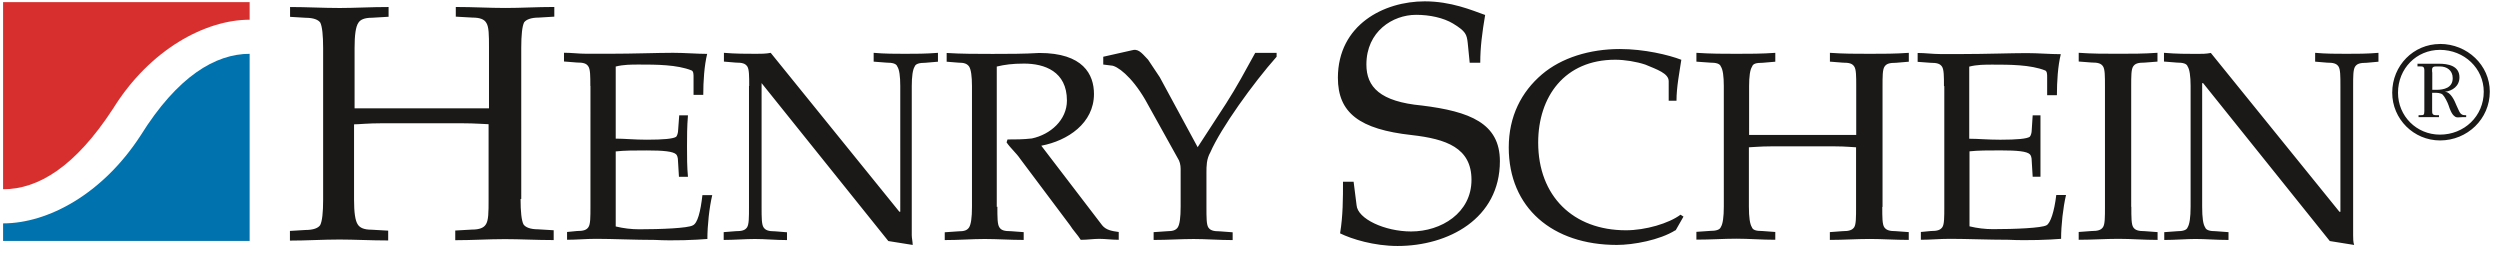 <svg xmlns="http://www.w3.org/2000/svg" viewBox="0 0 186 19">
  <g fill="none" fill-rule="evenodd">
    <path fill="#1A1918" d="M38.73 14.806c0 .943.07 1.595.216 1.885.145.22.507.37 1.088.37l1.16.07v.73c-1.306 0-2.465-.07-3.626-.07-1.232 0-2.392.08-3.697.08v-.72l1.24-.07c.58 0 .87-.14 1.02-.36.22-.29.22-.94.22-1.88v-5.6c-.29 0-.94-.07-2.03-.07h-5.88c-1.08 0-1.74.08-2.1.08v5.59c0 .94.08 1.59.29 1.88.15.22.44.37 1.02.37l1.23.07v.73c-1.3 0-2.53-.07-3.62-.07-1.23 0-2.46.08-3.69.08v-.72l1.16-.07c.58 0 .94-.14 1.09-.36.15-.29.22-.94.22-1.88V3.57c0-.942-.07-1.595-.21-1.885-.15-.217-.51-.362-1.09-.362l-1.16-.07v-.73c1.23 0 2.46.072 3.7.072 1.09 0 2.32-.073 3.63-.073v.725l-1.23.073c-.58 0-.87.147-1.01.364-.21.29-.29.943-.29 1.885v4.49h10v-4.5c0-.95 0-1.6-.22-1.89-.14-.22-.43-.36-1.01-.36l-1.24-.07V.52c1.31 0 2.47.073 3.7.073 1.16 0 2.32-.074 3.63-.074v.72l-1.16.07c-.58 0-.94.15-1.09.36-.14.29-.21.94-.21 1.88V14.8m5.14-8.41c0-.727 0-1.235-.15-1.45-.143-.22-.36-.29-.87-.29l-.94-.075v-.65c.58 0 1.087.074 1.667.074h1.74c1.74 0 3.55-.07 4.71-.07.87 0 1.81.08 2.535.08-.214.87-.29 2.03-.29 3.05H51.6V5.75c0-.217 0-.435-.14-.507-1.083-.44-2.68-.44-3.91-.44-.58 0-1.16 0-1.74.147v5.364c.654 0 1.38.08 2.32.08 1.234 0 1.96-.07 2.176-.216.07-.073.148-.29.148-.51l.08-1.086h.65c-.07.87-.07 1.596-.07 2.32 0 .726 0 1.524.07 2.25h-.67l-.07-1.16c0-.292-.07-.437-.14-.51-.22-.216-.94-.29-2.174-.29-.94 0-1.67 0-2.32.074v5.583c.58.14 1.16.21 1.74.21 1.598 0 3.628-.08 3.99-.29.36-.15.58-1.02.72-2.25h.73c-.22.94-.36 2.25-.36 3.26-.87.07-2.47.15-3.92.07-1.52 0-3.112-.08-4.35-.08-.793 0-1.45.07-2.17.07v-.58l.72-.07c.51 0 .73-.08.87-.29.15-.22.15-.73.15-1.53V6.4m11.81-.004c0-.725 0-1.233-.14-1.45-.15-.218-.36-.29-.87-.29l-.87-.073V3.93c.87.073 1.67.073 2.39.073.36 0 .73 0 1.09-.072l9.57 11.82h.07V6.4c0-.725-.07-1.233-.22-1.45-.07-.218-.36-.29-.8-.29L65 4.587V3.93c.8.073 1.67.073 2.32.073.8 0 1.52 0 2.464-.072v.66l-.94.08c-.434 0-.724.07-.797.29-.14.22-.212.73-.212 1.45V17.5c0 .216.07.506.07.724l-1.813-.29-9.43-11.75v9.207c0 .8 0 1.31.15 1.53.144.21.362.29.87.29l.87.07v.58c-.87 0-1.596-.08-2.39-.08-.728 0-1.526.07-2.32.07v-.58l.87-.07c.504 0 .722-.07.87-.29.142-.22.142-.72.142-1.52v-9m18.48 8.99c0 .8 0 1.31.148 1.53.14.22.36.29.87.29l.94.07v.58c-1.017 0-1.96-.07-2.9-.07-.945 0-1.887.08-2.974.08v-.58l1.01-.07c.436 0 .65-.07.8-.29.14-.22.216-.72.216-1.52v-9c0-.72-.07-1.23-.213-1.45-.15-.21-.36-.29-.8-.29l-.87-.07v-.65c1.1.07 2.26.07 3.42.07 1.16 0 2.32 0 3.48-.07 3.26 0 4.06 1.6 4.06 3.05 0 2.18-1.96 3.48-3.92 3.85L82 16.76c.29.36.726.43 1.233.5v.58c-.507 0-1.015-.07-1.45-.07-.435 0-.87.073-1.377.073-.22-.36-.58-.725-.8-1.087l-3.697-4.93c-.29-.436-.73-.8-1.02-1.234l.07-.216c.58 0 1.16 0 1.81-.075 1.38-.29 2.61-1.37 2.61-2.82 0-2.17-1.67-2.75-3.19-2.75-.87 0-1.45.08-2.03.22v10.44m14.94-4.43l2.12-3.26c.79-1.23 1.45-2.46 2.17-3.77h1.59v.29c-1.74 1.96-4.14 5.3-4.93 7.11-.29.51-.29 1.02-.29 1.52v2.54c0 .8 0 1.31.14 1.53.14.21.36.29.87.29l.94.07v.58c-1.02 0-1.96-.08-2.9-.08-.95 0-1.89.07-2.98.07v-.58l1.01-.07c.43 0 .65-.08.79-.29.14-.22.21-.73.21-1.53v-2.82c0-.29-.07-.58-.22-.8L85.2 7.41c-1.015-1.74-2.103-2.536-2.538-2.536l-.58-.072v-.58l2.248-.506c.435-.073.725.362 1.087.724l.87 1.305 2.827 5.22m20.23-6.31l-.144-1.45c-.073-.652-.145-.87-1.088-1.45-.725-.434-1.74-.652-2.755-.652-1.74 0-3.697 1.233-3.697 3.698 0 1.67 1.014 2.76 4.132 3.05 3.553.44 5.8 1.31 5.8 4.14 0 4.28-3.842 6.31-7.612 6.31-1.74 0-3.408-.51-4.278-.94.217-1.3.217-2.61.217-3.84h.79l.22 1.74c.07 1.02 2.1 1.96 4.06 1.96 2.24 0 4.49-1.38 4.49-3.84 0-2.39-1.89-3.04-4.43-3.33-3.92-.43-5.51-1.66-5.51-4.27C99.55 1.84 102.96.1 106 .1c1.957 0 3.48.652 4.495 1.014-.22 1.304-.364 2.392-.364 3.552h-.79m15.3 12.47c-1.16.724-3.11 1.087-4.35 1.087-4.78 0-8.04-2.758-8.04-7.25 0-2.32.94-4.135 2.47-5.44 1.45-1.234 3.55-1.886 5.8-1.886 1.81 0 3.63.437 4.57.8-.14.942-.36 2.03-.36 3.045h-.58V6.04c0-.58-.87-.87-1.74-1.234-.65-.217-1.52-.362-2.24-.362-3.77 0-5.73 2.755-5.73 6.163 0 3.99 2.61 6.526 6.53 6.526 1.45 0 3.19-.508 4.06-1.16l.22.144-.58 1.016m15.37-1.744c0 .79 0 1.3.15 1.52.15.21.37.29.87.29l.95.07v.58c-1.012 0-1.96-.07-2.9-.07-1.012 0-1.96.07-2.97.07v-.58l.94-.07c.5 0 .72-.08.87-.29.14-.22.14-.73.14-1.53v-4.42c-.216 0-.724-.07-1.594-.07h-4.71c-.87 0-1.45.07-1.67.07v4.42c0 .79.076 1.3.22 1.52.07.21.29.29.798.29l.946.07v.58c-1.013 0-1.96-.08-2.9-.08s-1.883.07-2.97.07v-.58l1.02-.07c.436 0 .726-.08.8-.29.143-.22.22-.73.22-1.53V6.4c0-.725-.07-1.233-.22-1.45-.07-.218-.36-.29-.798-.29l-1.02-.073V3.93c1.09.073 2.03.073 2.97.073.95 0 1.89 0 2.9-.072v.66l-.94.08c-.5 0-.72.07-.79.29-.15.22-.22.73-.22 1.45v3.63h7.97V6.4c0-.726 0-1.234-.147-1.45-.143-.22-.36-.29-.87-.29l-.94-.074V3.93c1.015.073 1.957.073 2.97.073.945 0 1.887 0 2.9-.072v.66l-.94.08c-.51 0-.725.07-.87.29-.145.22-.145.73-.145 1.45v8.99m4.57-8.99c0-.72 0-1.23-.143-1.45-.15-.22-.365-.29-.87-.29l-.945-.07v-.66c.58 0 1.09.08 1.67.08H146c1.74 0 3.624-.07 4.784-.07.87 0 1.74.08 2.54.08-.218.87-.29 2.03-.29 3.05h-.726V5.75c0-.216 0-.434-.143-.506-1.086-.436-2.68-.436-3.914-.436-.58 0-1.16 0-1.74.148v5.366c.66 0 1.38.073 2.32.073 1.24 0 1.96-.07 2.18-.216.08-.08.15-.29.15-.51l.07-1.09h.58v4.57h-.58l-.07-1.16c0-.3-.07-.44-.14-.51-.22-.22-.94-.29-2.17-.29-.94 0-1.664 0-2.32.07v5.58c.58.14 1.16.21 1.74.21 1.598 0 3.628-.08 3.99-.29.29-.15.58-1.02.726-2.25h.725c-.22.94-.366 2.24-.366 3.26-.87.07-2.463.14-3.913.07-1.52 0-3.11-.07-4.35-.07-.79 0-1.45.07-2.17.07v-.58l.73-.07c.51 0 .723-.08.87-.29.143-.22.143-.73.143-1.53V6.4m13.915 8.986c0 .798 0 1.305.143 1.523.14.21.36.29.87.29l.94.07v.58c-1.012 0-1.96-.08-2.9-.08-1.012 0-1.96.07-2.97.07v-.58l.94-.07c.51 0 .725-.08.87-.29.145-.22.145-.73.145-1.53V6.39c0-.724 0-1.232-.143-1.45-.142-.217-.36-.29-.87-.29l-.94-.072v-.65c1 .072 1.94.072 2.96.072.94 0 1.886 0 2.9-.072v.656l-.94.073c-.51 0-.725.07-.87.29-.145.215-.145.723-.145 1.45v8.99m4.42-8.99c0-.728-.076-1.236-.22-1.45-.07-.22-.36-.29-.8-.29L161 4.58v-.65c.944.08 1.74.08 2.467.08.366 0 .656 0 1.02-.07l9.57 11.82h.07V6.4c0-.725 0-1.233-.14-1.45-.146-.218-.36-.29-.87-.29l-.87-.073V3.93c.8.073 1.594.073 2.32.073.8 0 1.52 0 2.39-.072v.66l-.87.08c-.51 0-.724.07-.87.29-.144.22-.144.73-.144 1.45V17.5c0 .216 0 .506.074.724l-1.81-.29-9.426-11.75h-.07v9.206c0 .797.07 1.304.22 1.522.07.216.36.29.8.29l.94.07v.58c-.94 0-1.66-.072-2.46-.072-.65 0-1.52.073-2.32.073v-.58l.95-.07c.43 0 .72-.08.79-.29.14-.22.22-.73.22-1.53V6.39m18.55-2.68c1.81 0 3.26 1.377 3.26 3.117 0 1.813-1.45 3.19-3.26 3.19-1.74 0-3.12-1.377-3.12-3.117 0-1.81 1.38-3.19 3.12-3.19zm0-.436c-1.96 0-3.55 1.595-3.55 3.625 0 1.96 1.6 3.55 3.56 3.55 2.03 0 3.7-1.6 3.7-3.63 0-1.96-1.67-3.55-3.7-3.55zm-1.67 1.45v.218h.22c.15 0 .29 0 .29.29V8.28c0 .29-.07.29-.29.29h-.14v.146h1.52V8.57h-.22c-.29 0-.29-.144-.29-.362V6.903h.14c.216 0 .506 0 .65.145.147.145.365.58.437.798.07.218.22.652.435.797.15.145.364.073.58.073h.29V8.57c-.216 0-.29 0-.43-.144-.07-.073-.22-.435-.29-.58-.145-.362-.435-1.015-.87-1.015.58-.07 1.09-.43 1.09-1.08 0-.87-.87-1.01-1.525-1.01h-1.59zm1.09.653c0-.217-.07-.434.29-.434h.29c.51 0 .95.29.95.87 0 .725-.65.87-1.23.87h-.29V5.38z"/>
    <path fill="#D62F2E" d="M18.573 1.466V.16H.23v13.92c2.61 0 5.365-1.666 8.193-6.016 2.755-4.423 6.888-6.598 10.15-6.598"/>
    <path fill="#0072AD" d="M.23 16.62v1.304h18.343V4.004c-2.537 0-5.365 1.667-8.12 6.09C7.625 14.444 3.565 16.62.23 16.62"/>
  </g>
</svg>
